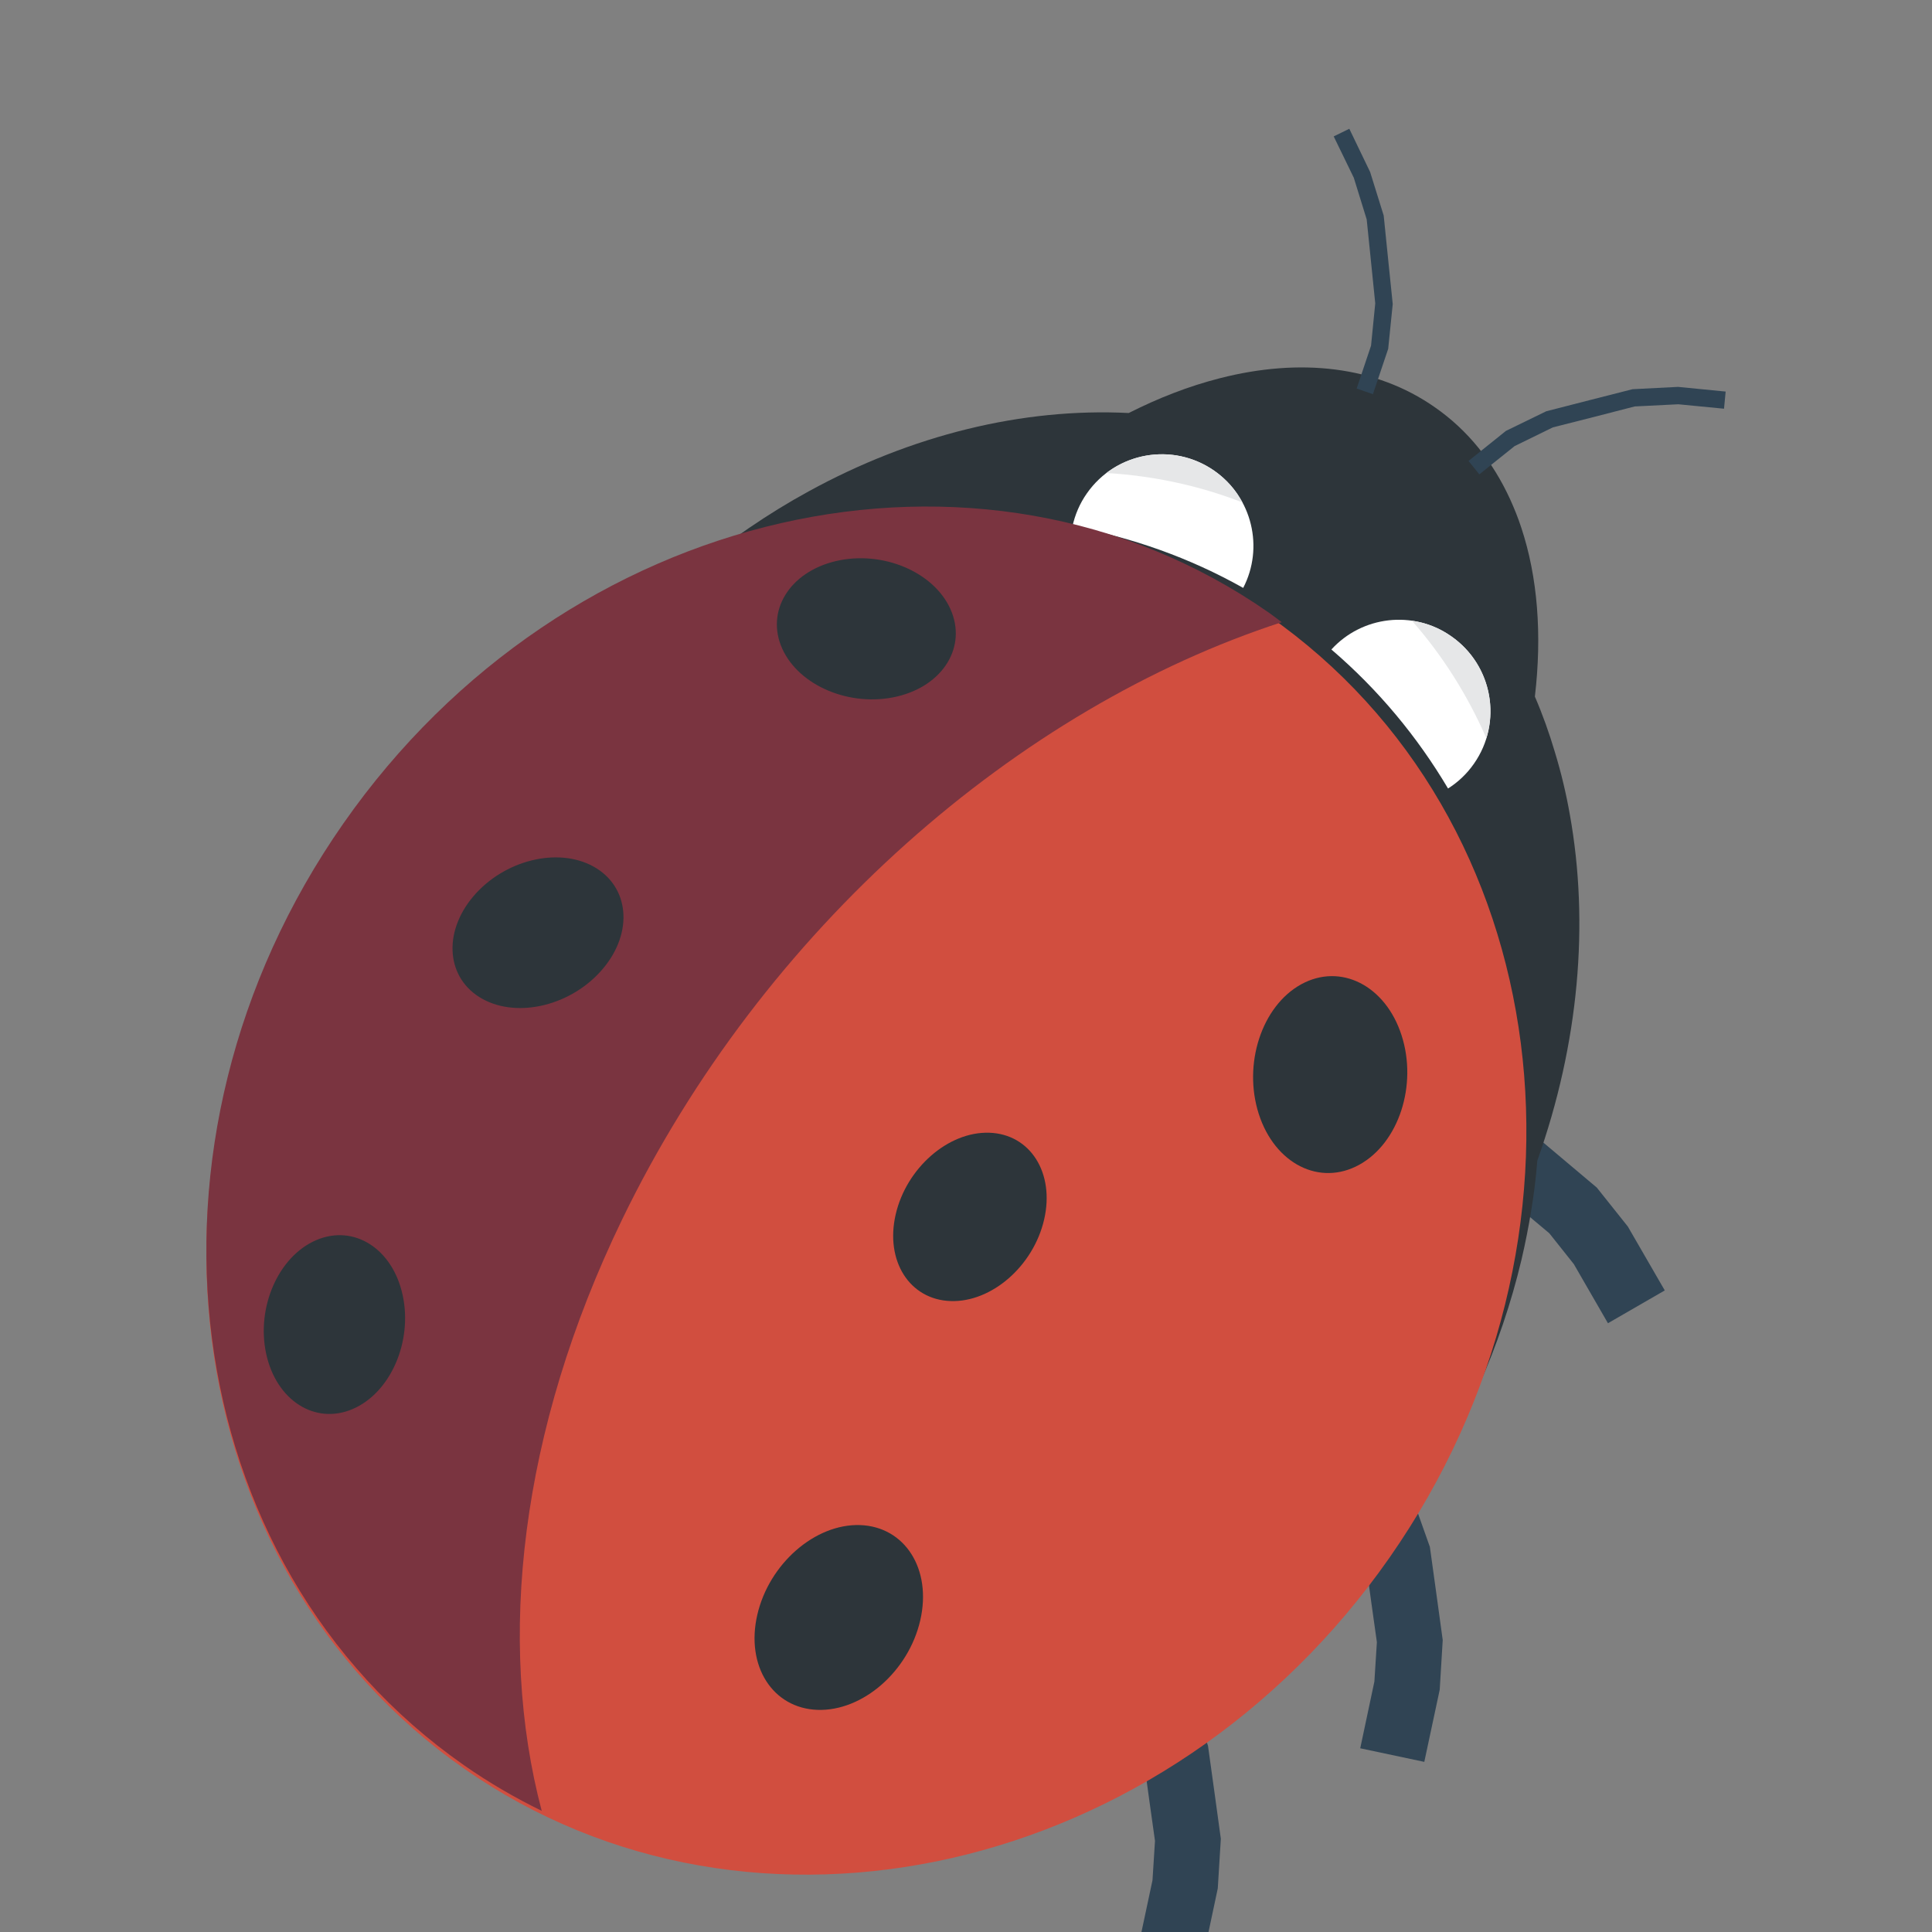 <svg xmlns="http://www.w3.org/2000/svg" version="1.1" width="40" height="40" viewBox="0 0 40 40"><rect x="0" y="0" width="40" height="40" fill="#808080" stroke="none"/><defs/><path fill="#304454" stroke="#304454" d="M 29.421,23.385 L 30.322,23.637 L 31.099,24.057 L 31.765,24.619 L 32.437,25.183 L 32.999,25.89 L 33.474,26.713 L 33.784,26.534 L 33.288,25.676 L 32.7,24.938 L 31.997,24.346 L 31.289,23.75 L 30.473,23.309 L 29.517,23.041 L 29.421,23.385 Z" style="stroke-miterlimit: 10" stroke-miterlimit="10" transform=""/><path fill="#304454" stroke="#304454" d="M 27.973,30.625 L 28.473,31.416 L 28.769,32.248 L 28.887,33.111 L 29.009,33.98 L 28.952,34.882 L 28.755,35.811 L 29.104,35.885 L 29.311,34.916 L 29.368,33.975 L 29.243,33.064 L 29.116,32.147 L 28.806,31.273 L 28.274,30.433 L 27.973,30.625 Z" style="stroke-miterlimit: 10" stroke-miterlimit="10" transform=""/><path fill="#304454" stroke="#304454" d="M 23.379,34.739 L 23.879,35.53 L 24.175,36.362 L 24.293,37.225 L 24.415,38.094 L 24.358,38.996 L 24.16,39.925 L 24.51,40 L 24.716,39.03 L 24.774,38.089 L 24.649,37.178 L 24.522,36.262 L 24.211,35.388 L 23.68,34.548 L 23.379,34.739 Z" style="stroke-miterlimit: 10" stroke-miterlimit="10" transform=""/><path fill="#2d353a" stroke="none" d="M 23.369,8.551 C 23.679,8.395 23.986,8.257 24.296,8.138 C 24.615,8.015 24.938,7.912 25.259,7.83 C 26.911,7.408 28.48,7.573 29.707,8.432 L 29.707,8.432 L 29.707,8.432 L 29.707,8.432 C 30.394,8.909 30.91,9.561 31.266,10.338 C 31.352,10.528 31.431,10.723 31.497,10.926 C 31.837,11.95 31.928,13.147 31.778,14.422 C 31.938,14.793 32.075,15.176 32.192,15.571 C 32.321,15.994 32.425,16.426 32.502,16.866 C 32.907,19.123 32.69,21.606 31.829,24.028 C 31.802,24.365 31.761,24.705 31.705,25.046 C 31.649,25.394 31.58,25.741 31.5,26.084 C 31.078,27.86 30.312,29.61 29.185,31.224 L 29.185,31.224 L 29.185,31.224 C 26.993,34.364 23.852,36.401 20.544,37.157 C 17.231,37.912 13.754,37.379 10.891,35.384 L 10.891,35.384 L 10.891,35.384 L 10.891,35.384 L 10.891,35.384 C 8.033,33.387 6.335,30.306 5.903,26.935 C 5.472,23.57 6.299,19.919 8.493,16.778 L 8.493,16.778 L 8.493,16.778 L 8.493,16.778 L 8.493,16.778 C 9.276,15.654 10.179,14.677 11.169,13.844 C 11.328,13.71 11.492,13.579 11.658,13.452 C 12.502,12.8 13.402,12.253 14.339,11.813 C 14.718,11.496 15.107,11.204 15.505,10.933 C 15.907,10.658 16.318,10.405 16.739,10.175 C 18.869,9.006 21.173,8.44 23.369,8.551 L 23.369,8.551 Z" transform=""/><path fill="#d14e3f" stroke="none" d="M 7.107,17.121 C 11.706,10.533 20.284,8.577 26.267,12.751 C 32.248,16.93 33.37,25.657 28.77,32.247 C 24.171,38.835 15.588,40.794 9.609,36.617 C 3.626,32.44 2.505,23.713 7.107,17.121 Z" transform=""/><path fill="#ffffff" stroke="none" d="M 22.501,10.217 C 23.1,9.357 24.281,9.147 25.14,9.746 C 25.928,10.298 26.171,11.341 25.739,12.172 C 24.623,11.544 23.429,11.125 22.204,10.898 C 22.256,10.659 22.354,10.426 22.501,10.217 L 22.501,10.217 Z" transform=""/><path fill="#ffffff" stroke="none" d="M 27.565,13.447 C 28.197,12.754 29.259,12.622 30.047,13.174 C 30.905,13.772 31.117,14.953 30.517,15.811 C 30.369,16.024 30.184,16.196 29.98,16.325 C 29.345,15.254 28.538,14.28 27.565,13.447 M 27.565,13.447 L 27.565,13.447 Z" transform=""/><path fill="#e6e7e8" stroke="none" d="M 22.906,9.793 C 23.545,9.306 24.446,9.264 25.139,9.746 C 25.392,9.921 25.588,10.146 25.722,10.402 C 24.821,10.051 23.872,9.85 22.906,9.793 M 22.906,9.793 L 22.906,9.793 Z" transform=""/><path fill="#e6e7e8" stroke="none" d="M 29.232,12.851 C 29.517,12.89 29.797,12.996 30.047,13.174 C 30.739,13.657 31.011,14.517 30.773,15.283 C 30.387,14.399 29.872,13.577 29.232,12.851 L 29.232,12.851 Z" transform=""/><path fill="#304454" stroke="none" d="M 28.088,8.045 L 28.386,7.157 L 28.473,6.281 L 28.385,5.415 L 28.296,4.543 L 28.029,3.68 L 27.613,2.824 L 27.936,2.666 L 28.367,3.561 L 28.648,4.463 L 28.741,5.378 L 28.835,6.295 L 28.741,7.222 L 28.425,8.161 L 28.088,8.045 Z" transform=""/><path fill="#304454" stroke="none" d="M 30.628,9.821 L 31.358,9.236 L 32.151,8.848 L 32.996,8.634 L 33.845,8.415 L 34.748,8.37 L 35.694,8.462 L 35.728,8.107 L 34.742,8.01 L 33.8,8.058 L 32.909,8.285 L 32.013,8.515 L 31.179,8.921 L 30.404,9.543 L 30.628,9.821 Z" transform=""/><path fill="#7a3440" stroke="none" d="M 12.88,25.249 C 15.803,19.213 21.099,14.65 26.537,12.882 C 26.447,12.815 26.36,12.747 26.267,12.682 C 20.284,8.508 11.706,10.464 7.107,17.052 C 2.505,23.644 3.625,32.371 9.609,36.549 C 10.126,36.91 10.664,37.222 11.216,37.492 C 10.284,33.968 10.761,29.628 12.88,25.249 Z" transform=""/><path fill="#2d353a" stroke="none" d="M 9.794,18.565 C 10.43,17.809 11.545,17.53 12.288,17.941 C 13.031,18.354 13.12,19.299 12.484,20.055 C 11.848,20.812 10.731,21.092 9.988,20.681 C 9.245,20.27 9.159,19.321 9.794,18.565 Z" transform=""/><path fill="#2d353a" stroke="none" d="M 21.618,25.248 C 21.84,24.285 21.332,23.48 20.482,23.452 C 19.634,23.424 18.766,24.181 18.544,25.144 C 18.322,26.107 18.832,26.908 19.681,26.937 C 20.531,26.966 21.396,26.211 21.618,25.248 Z" transform=""/><path fill="#2d353a" stroke="none" d="M 19.053,33.547 C 19.297,32.49 18.738,31.607 17.806,31.575 C 16.875,31.545 15.922,32.376 15.679,33.433 C 15.435,34.49 15.995,35.369 16.927,35.401 C 17.86,35.432 18.81,34.604 19.053,33.547 Z" transform=""/><path fill="#2d353a" stroke="none" d="M 29.018,21.435 C 28.686,20.403 27.755,19.93 26.938,20.38 C 26.122,20.83 25.73,22.032 26.062,23.065 C 26.395,24.098 27.325,24.566 28.142,24.115 C 28.959,23.665 29.351,22.467 29.018,21.435 Z" transform=""/><path fill="#2d353a" stroke="none" d="M 17.305,11.617 C 18.267,11.391 19.328,11.835 19.677,12.609 C 20.026,13.384 19.532,14.195 18.57,14.421 C 17.607,14.647 16.544,14.203 16.195,13.429 C 15.847,12.654 16.345,11.843 17.305,11.617 Z" transform=""/><path fill="#2d353a" stroke="none" d="M 5.511,28.029 C 5.302,27.063 5.766,26.011 6.546,25.676 C 7.327,25.341 8.129,25.85 8.337,26.816 C 8.546,27.782 8.083,28.837 7.303,29.172 C 6.522,29.507 5.72,28.994 5.511,28.029 Z" transform=""/></svg>